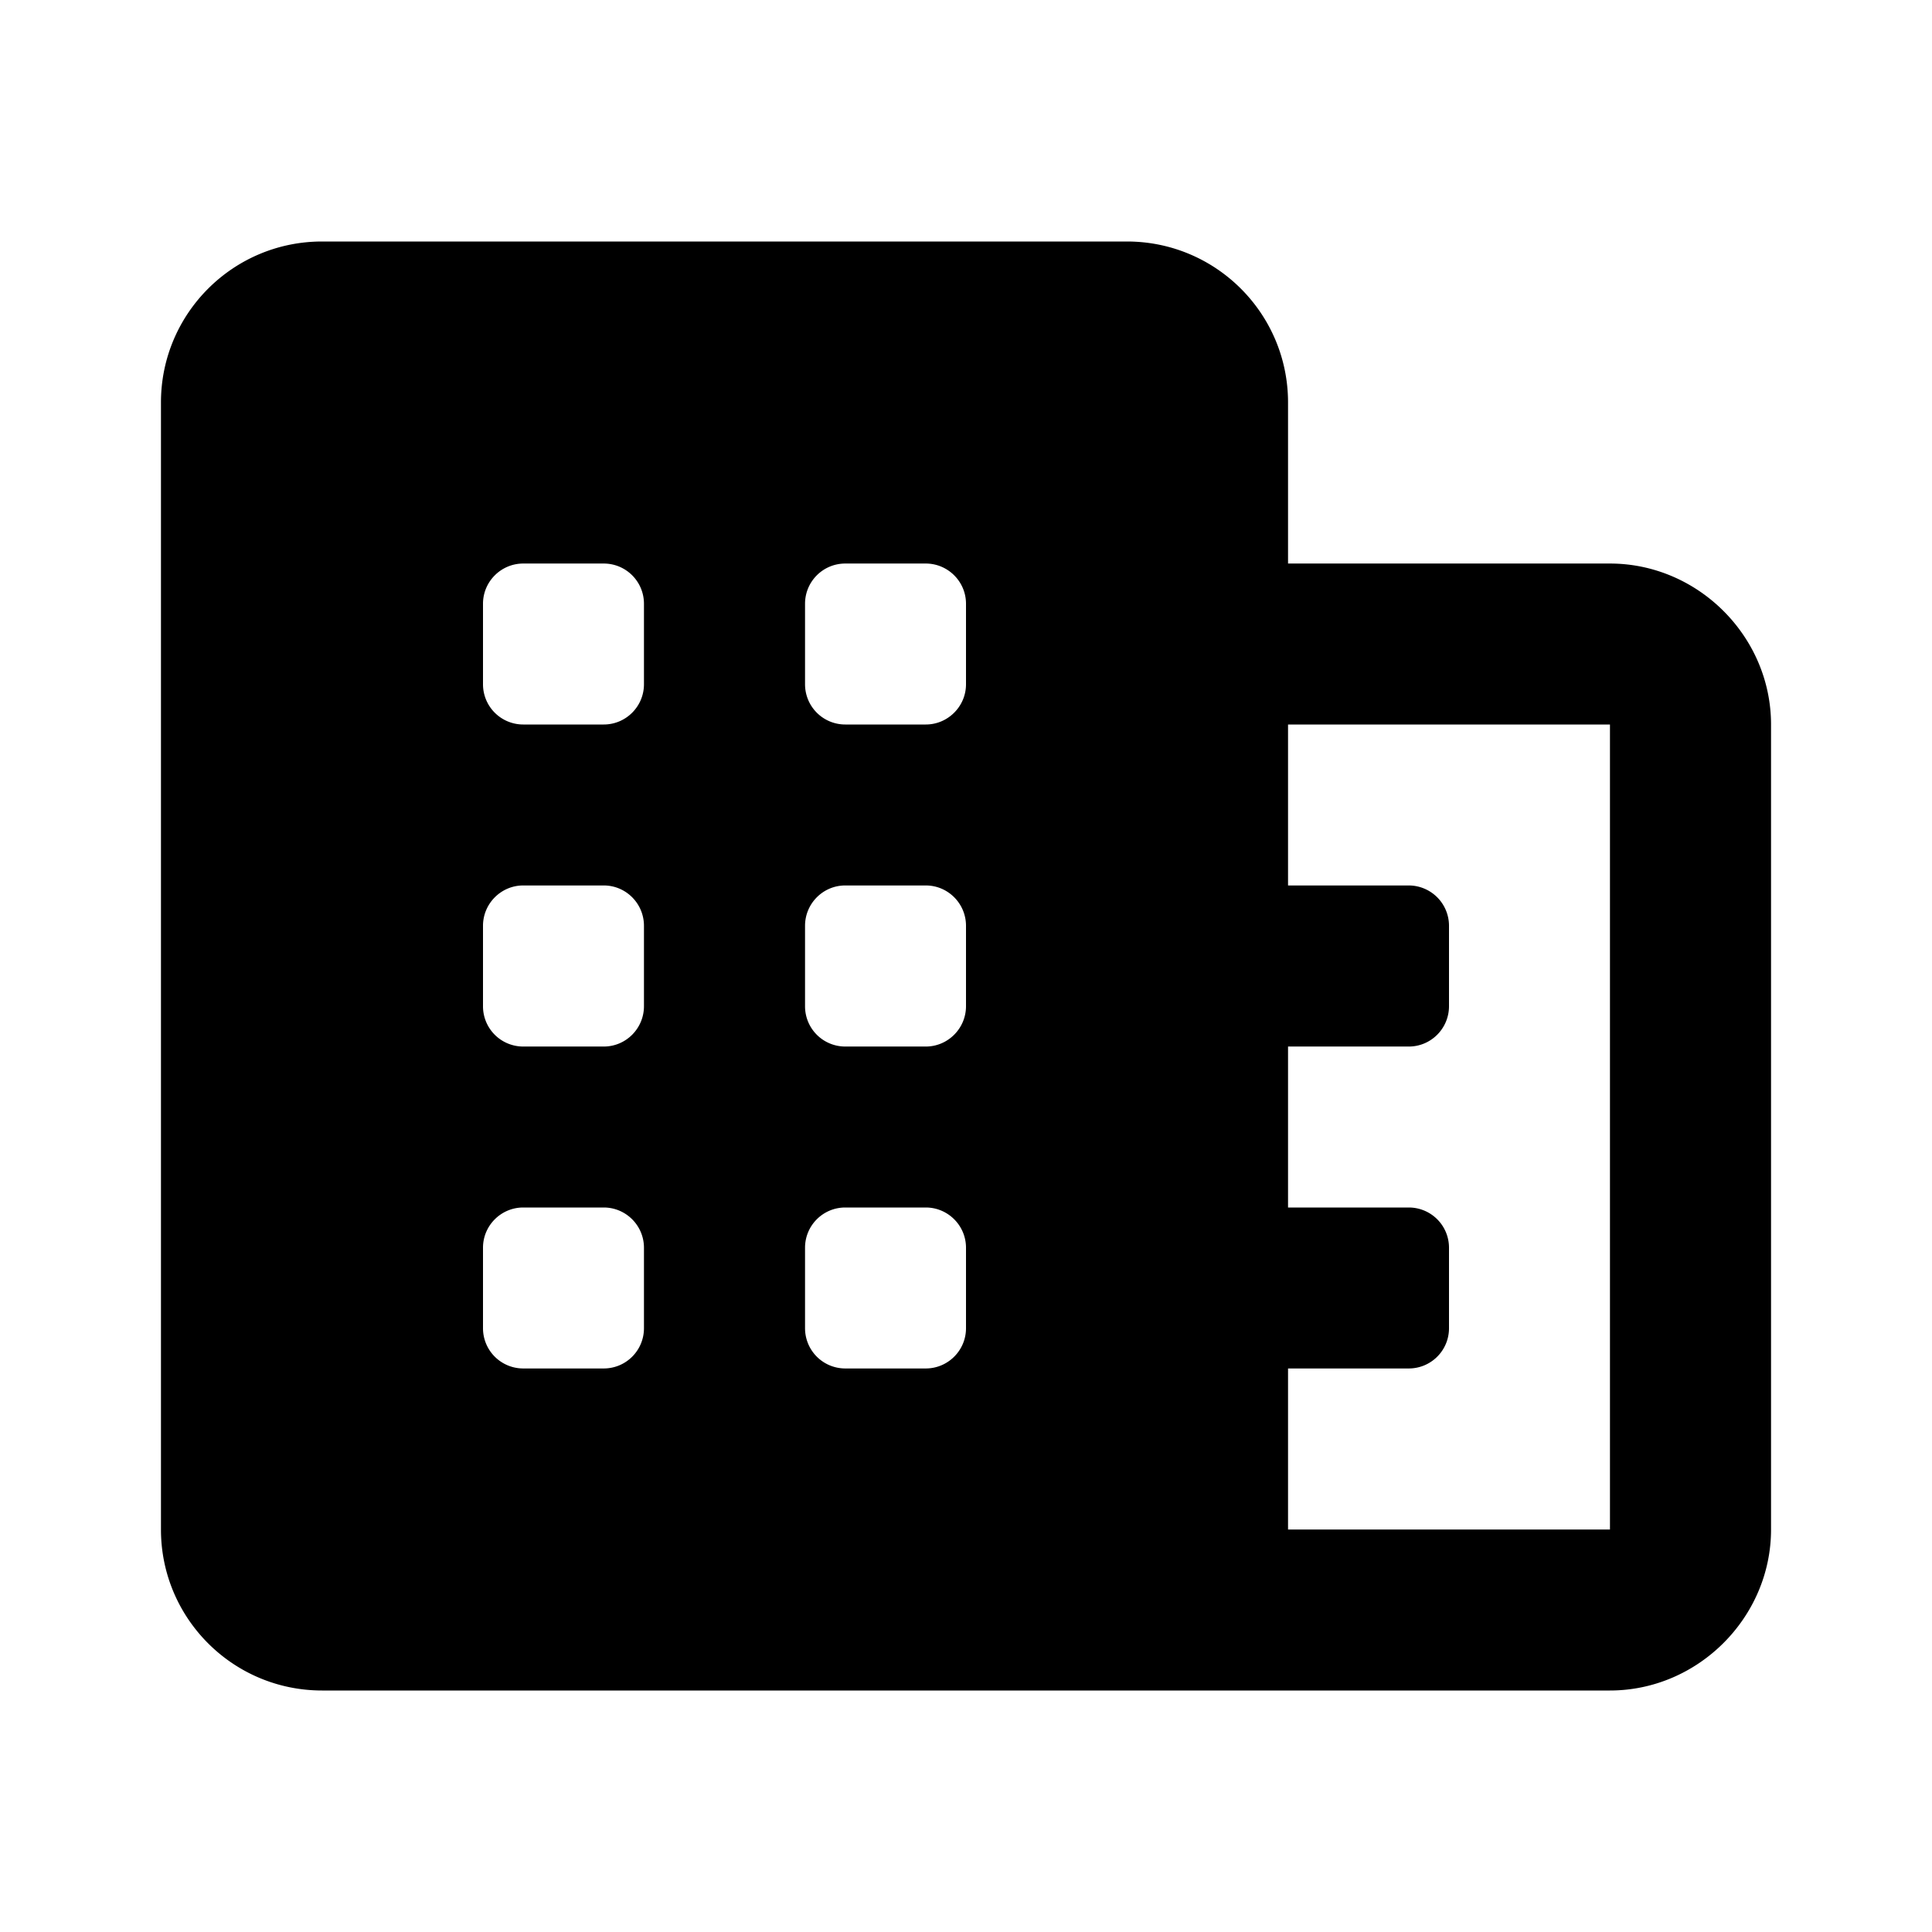 <?xml version="1.0" standalone="no"?><!DOCTYPE svg PUBLIC "-//W3C//DTD SVG 1.1//EN" "http://www.w3.org/Graphics/SVG/1.1/DTD/svg11.dtd"><svg t="1662144970381" class="icon" viewBox="0 0 1024 1024" version="1.1" xmlns="http://www.w3.org/2000/svg" p-id="6447" width="128" height="128" xmlns:xlink="http://www.w3.org/1999/xlink"><defs><style type="text/css"></style></defs><path d="M170.688 128c-47.168 0-85.376 38.208-85.376 85.312v597.376c0 47.104 38.208 85.312 85.376 85.312h682.624c46.656 0 85.376-38.72 85.376-85.312V384c0-46.656-38.72-85.312-85.376-85.312h-170.624V213.312C682.688 166.208 644.48 128 597.312 128H170.688z m106.624 170.688H320c11.776 0 21.312 9.536 21.312 21.312v42.688C341.312 374.4 331.776 384 320 384h-42.688A21.312 21.312 0 0 1 256 362.688V320c0-11.776 9.6-21.312 21.312-21.312z m170.688 0h42.688C502.4 298.688 512 308.224 512 320v42.688C512 374.4 502.4 384 490.688 384H448a21.312 21.312 0 0 1-21.312-21.312V320c0-11.776 9.536-21.312 21.312-21.312zM682.688 384h170.624v426.688h-170.624v-85.376h64c11.776 0 21.312-9.536 21.312-21.312v-42.688a21.312 21.312 0 0 0-21.312-21.312h-64V554.688h64c11.776 0 21.312-9.6 21.312-21.376v-42.624a21.376 21.376 0 0 0-21.312-21.376h-64V384zM277.312 469.312H320c11.776 0 21.312 9.6 21.312 21.376v42.624c0 11.776-9.536 21.376-21.312 21.376h-42.688A21.312 21.312 0 0 1 256 533.312v-42.624c0-11.776 9.6-21.376 21.312-21.376z m170.688 0h42.688c11.776 0 21.312 9.6 21.312 21.376v42.624c0 11.776-9.6 21.376-21.312 21.376H448a21.312 21.312 0 0 1-21.312-21.376v-42.624c0-11.776 9.536-21.376 21.312-21.376zM277.312 640H320c11.776 0 21.312 9.6 21.312 21.312V704c0 11.776-9.536 21.312-21.312 21.312h-42.688A21.312 21.312 0 0 1 256 704v-42.688c0-11.776 9.6-21.312 21.312-21.312zM448 640h42.688c11.776 0 21.312 9.6 21.312 21.312V704c0 11.776-9.6 21.312-21.312 21.312H448A21.312 21.312 0 0 1 426.688 704v-42.688c0-11.776 9.536-21.312 21.312-21.312z" p-id="6448"></path></svg>